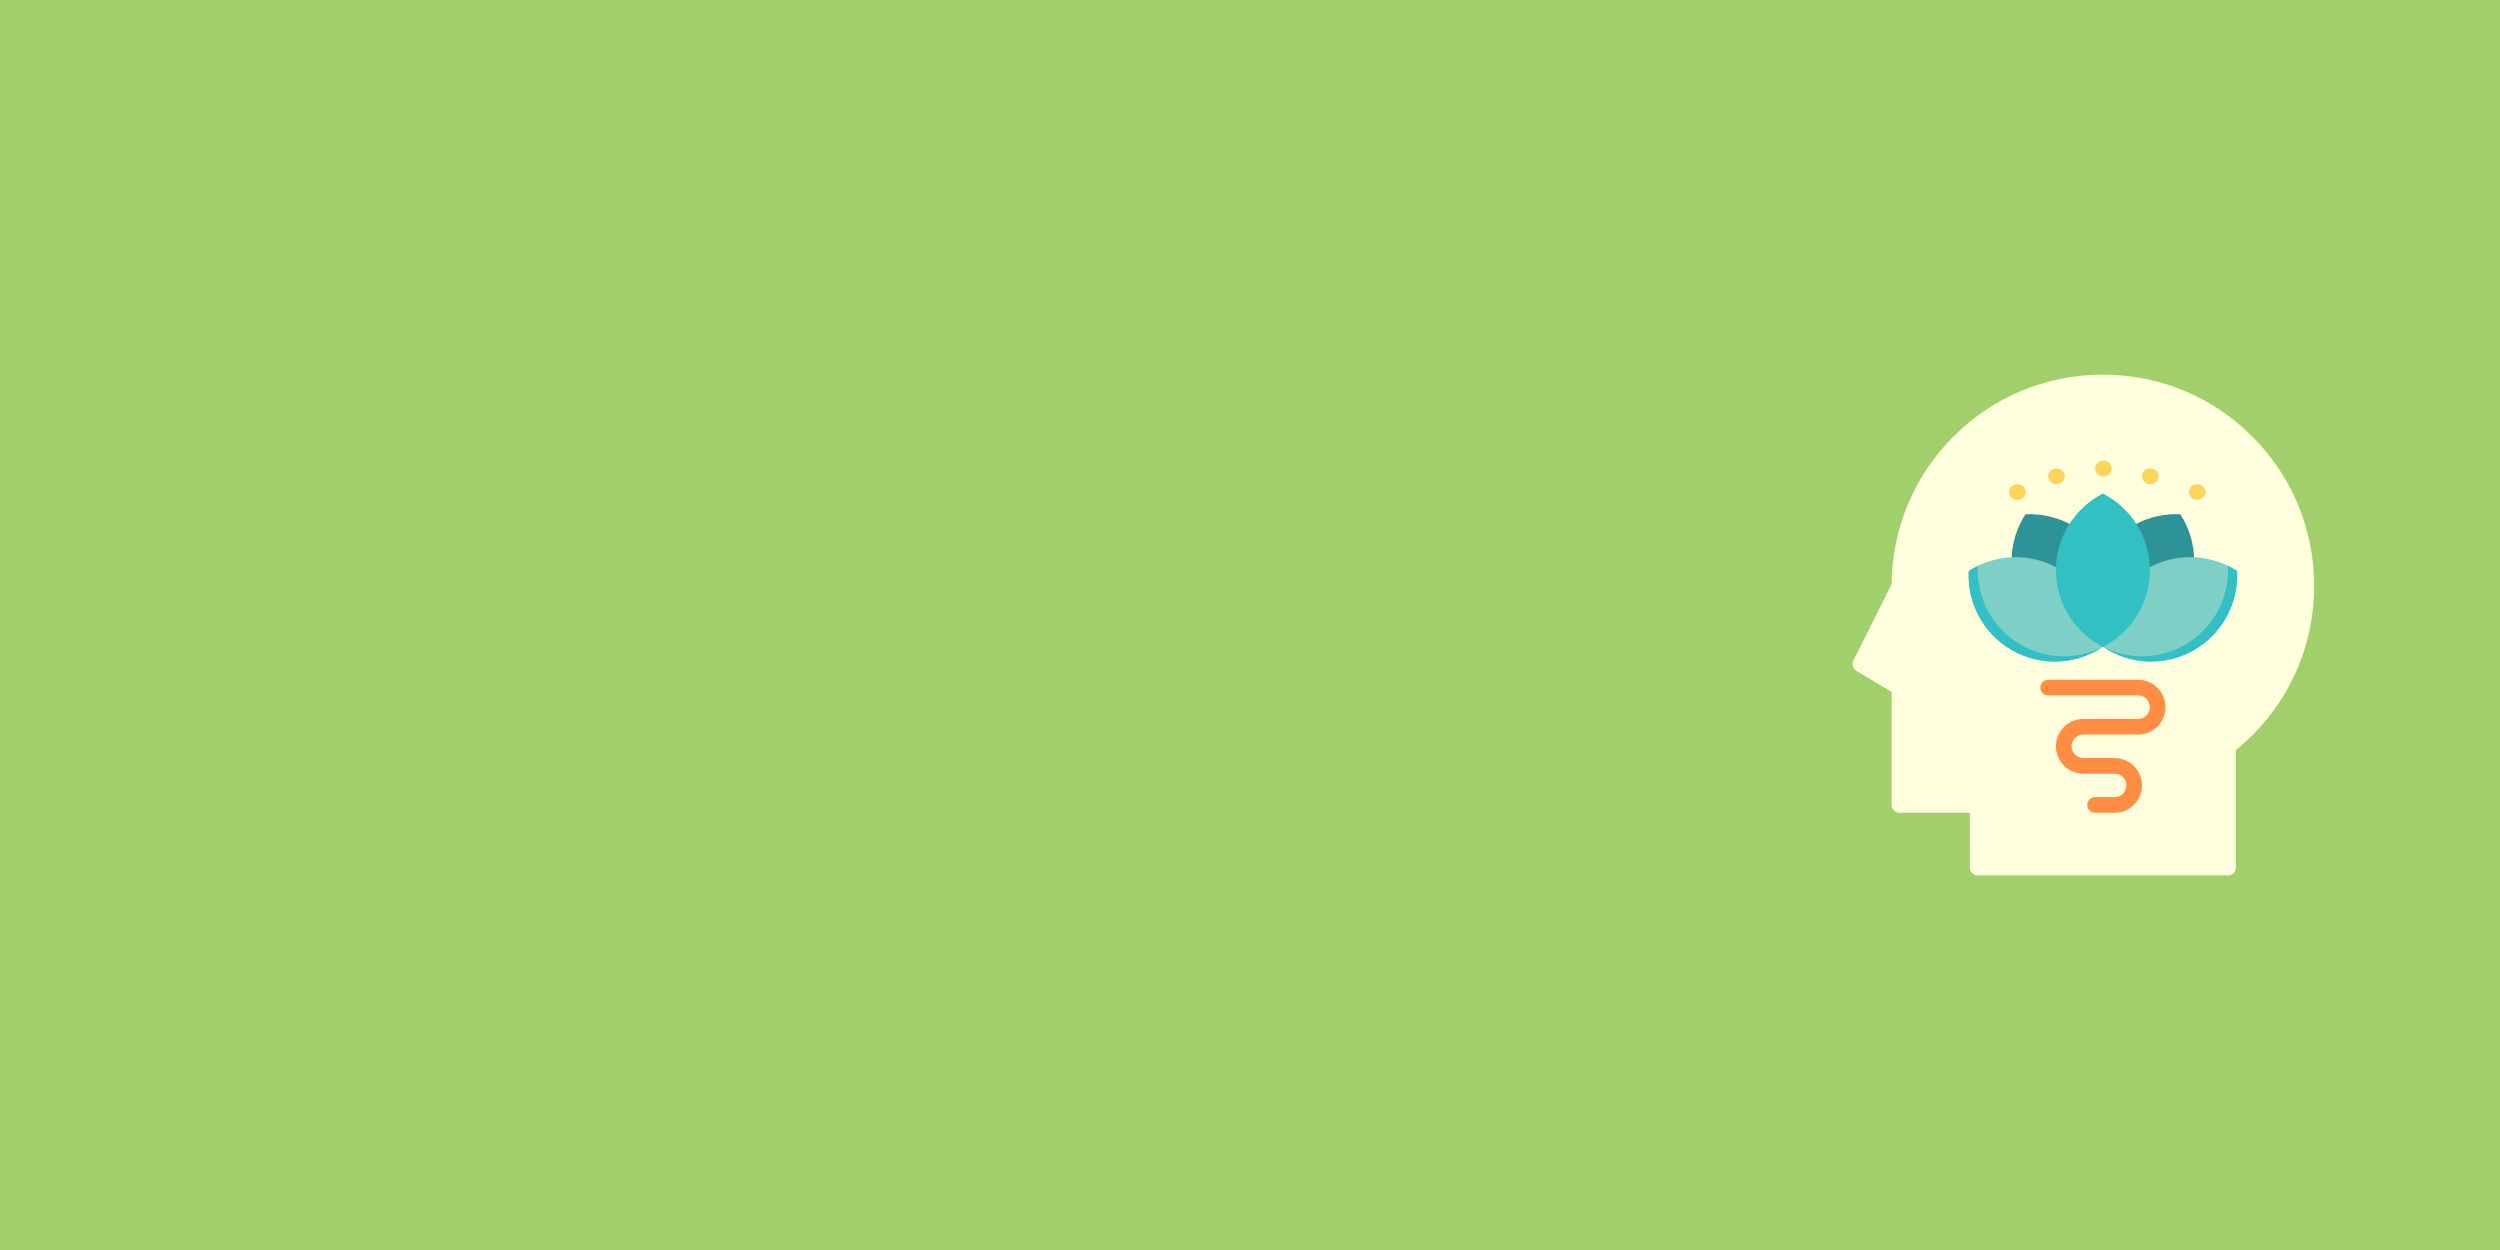 <?xml version="1.0" encoding="UTF-8"?>
<svg width="2556px" height="1278px" viewBox="0 0 2556 1278" version="1.1" xmlns="http://www.w3.org/2000/svg" xmlns:xlink="http://www.w3.org/1999/xlink">
    <!-- Generator: Sketch 52.3 (67297) - http://www.bohemiancoding.com/sketch -->
    <title>Carousal-1</title>
    <desc>Created with Sketch.</desc>
    <g id="Page-1" stroke="none" stroke-width="1" fill="none" fill-rule="evenodd">
        <g id="Carousal-1">
            <g fill="#A1CF6B" id="Rectangle">
                <rect x="0" y="0" width="2556" height="1278"></rect>
            </g>
            <g id="calm" transform="translate(1893, 383)">
                <path d="M409.736,63.265 C368.938,22.468 314.697,0 257.001,0 C199.305,0 145.063,22.468 104.265,63.265 C63.916,103.614 41.496,157.109 41.008,214.095 L1.845,292.422 C-0.025,296.161 1.3,300.709 4.884,302.86 L41,324.529 L41,440 C41,444.418 44.582,448 49,448 L121,448 L121,504 C121,508.418 124.582,512 129,512 L385,512 C389.418,512 393,508.418 393,504 L393,383.812 C443.892,342.554 473,281.616 473,216 C473.001,158.304 450.533,104.062 409.736,63.265 Z" id="Path" fill="#FFFFDE"></path>
                <path d="M177.799,142.818 C160.406,169.679 158.333,205.102 175.432,234.718 C192.531,264.334 224.244,280.25 256.203,278.618 C273.596,251.757 275.669,216.334 258.57,186.718 C241.471,157.102 209.758,141.186 177.799,142.818 Z" id="Path" fill="#2D9396"></path>
                <path d="M119.819,200.798 C118.187,232.757 134.103,264.47 163.719,281.569 C193.335,298.668 228.758,296.595 255.619,279.202 C257.251,247.243 241.335,215.53 211.719,198.431 C182.103,181.332 146.68,183.405 119.819,200.798 Z" id="Path" fill="#7ECFC5"></path>
                <path d="M173.015,276.196 C143.443,259.123 127.533,227.478 129.11,195.568 C125.922,197.121 122.815,198.859 119.819,200.799 C118.187,232.758 134.103,264.471 163.719,281.57 C193.335,298.669 228.758,296.596 255.619,279.203 C255.621,279.155 255.621,279.108 255.624,279.06 C230.22,291.434 199.328,291.388 173.015,276.196 Z" id="Path" fill="#33C0C4"></path>
                <path d="M336.203,142.818 C353.596,169.679 355.669,205.102 338.57,234.718 C321.471,264.334 289.758,280.25 257.799,278.618 C240.406,251.757 238.333,216.334 255.432,186.718 C272.531,157.102 304.244,141.186 336.203,142.818 Z" id="Path" fill="#2D9396"></path>
                <path d="M394.182,200.798 C395.814,232.757 379.898,264.47 350.282,281.569 C320.666,298.668 285.243,296.595 258.382,279.202 C256.75,247.243 272.666,215.53 302.282,198.431 C331.898,181.332 367.322,183.405 394.182,200.798 Z" id="Path" fill="#7ECFC5"></path>
                <g id="Group" transform="translate(209, 121)" fill="#33C0C4">
                    <path d="M48.001,0.596 C19.508,15.162 0.001,44.803 0.001,79 C0.001,113.197 19.508,142.838 48.001,157.404 C76.494,142.838 96.001,113.197 96.001,79 C96.001,44.803 76.494,15.162 48.001,0.596 Z" id="Path"></path>
                    <path d="M131.987,155.196 C161.559,138.123 177.469,106.478 175.892,74.568 C179.08,76.121 182.187,77.859 185.183,79.799 C186.815,111.758 170.899,143.471 141.283,160.57 C111.667,177.669 76.244,175.596 49.383,158.203 C49.381,158.155 49.381,158.108 49.378,158.06 C74.783,170.434 105.674,170.388 131.987,155.196 Z" id="Path"></path>
                </g>
                <g id="Group" transform="translate(161, 88)" fill="#FAD55A">
                    <path d="M97.001,16 L96.001,16 C91.583,16 88.001,12.418 88.001,8 C88.001,3.582 91.583,0 96.001,0 L97.001,0 C101.419,0 105.001,3.582 105.001,8 C105.001,12.418 101.419,16 97.001,16 Z" id="Path"></path>
                    <path d="M193.001,40 L192.001,40 C187.583,40 184.001,36.418 184.001,32 C184.001,27.582 187.583,24 192.001,24 L193.001,24 C197.419,24 201.001,27.582 201.001,32 C201.001,36.418 197.419,40 193.001,40 Z" id="Path"></path>
                    <path d="M9.001,40 L8.001,40 C3.583,40 0.001,36.418 0.001,32 C0.001,27.582 3.583,24 8.001,24 L9.001,24 C13.419,24 17.001,27.582 17.001,32 C17.001,36.418 13.419,40 9.001,40 Z" id="Path"></path>
                    <path d="M49.001,24 L48.001,24 C43.583,24 40.001,20.418 40.001,16 C40.001,11.582 43.583,8 48.001,8 L49.001,8 C53.419,8 57.001,11.582 57.001,16 C57.001,20.418 53.419,24 49.001,24 Z" id="Path"></path>
                    <path d="M145.001,24 L144.001,24 C139.583,24 136.001,20.418 136.001,16 C136.001,11.582 139.583,8 144.001,8 L145.001,8 C149.419,8 153.001,11.582 153.001,16 C153.001,20.418 149.419,24 145.001,24 Z" id="Path"></path>
                </g>
                <path d="M269.001,448 L249.001,448 C244.583,448 241.001,444.418 241.001,440 C241.001,435.582 244.583,432 249.001,432 L269.001,432 C275.618,432 281.001,426.617 281.001,420 C281.001,413.383 275.618,408 269.001,408 L237.001,408 C221.562,408 209.001,395.439 209.001,380 C209.001,364.561 221.562,352 237.001,352 L293.001,352 C299.618,352 305.001,346.617 305.001,340 C305.001,333.383 299.618,328 293.001,328 L201.001,328 C196.583,328 193.001,324.418 193.001,320 C193.001,315.582 196.583,312 201.001,312 L293.001,312 C308.44,312 321.001,324.561 321.001,340 C321.001,355.439 308.44,368 293.001,368 L237.001,368 C230.384,368 225.001,373.383 225.001,380 C225.001,386.617 230.384,392 237.001,392 L269.001,392 C284.44,392 297.001,404.561 297.001,420 C297.001,435.439 284.44,448 269.001,448 Z" id="Path" fill="#FF8E44"></path>
            </g>
        </g>
    </g>
</svg>